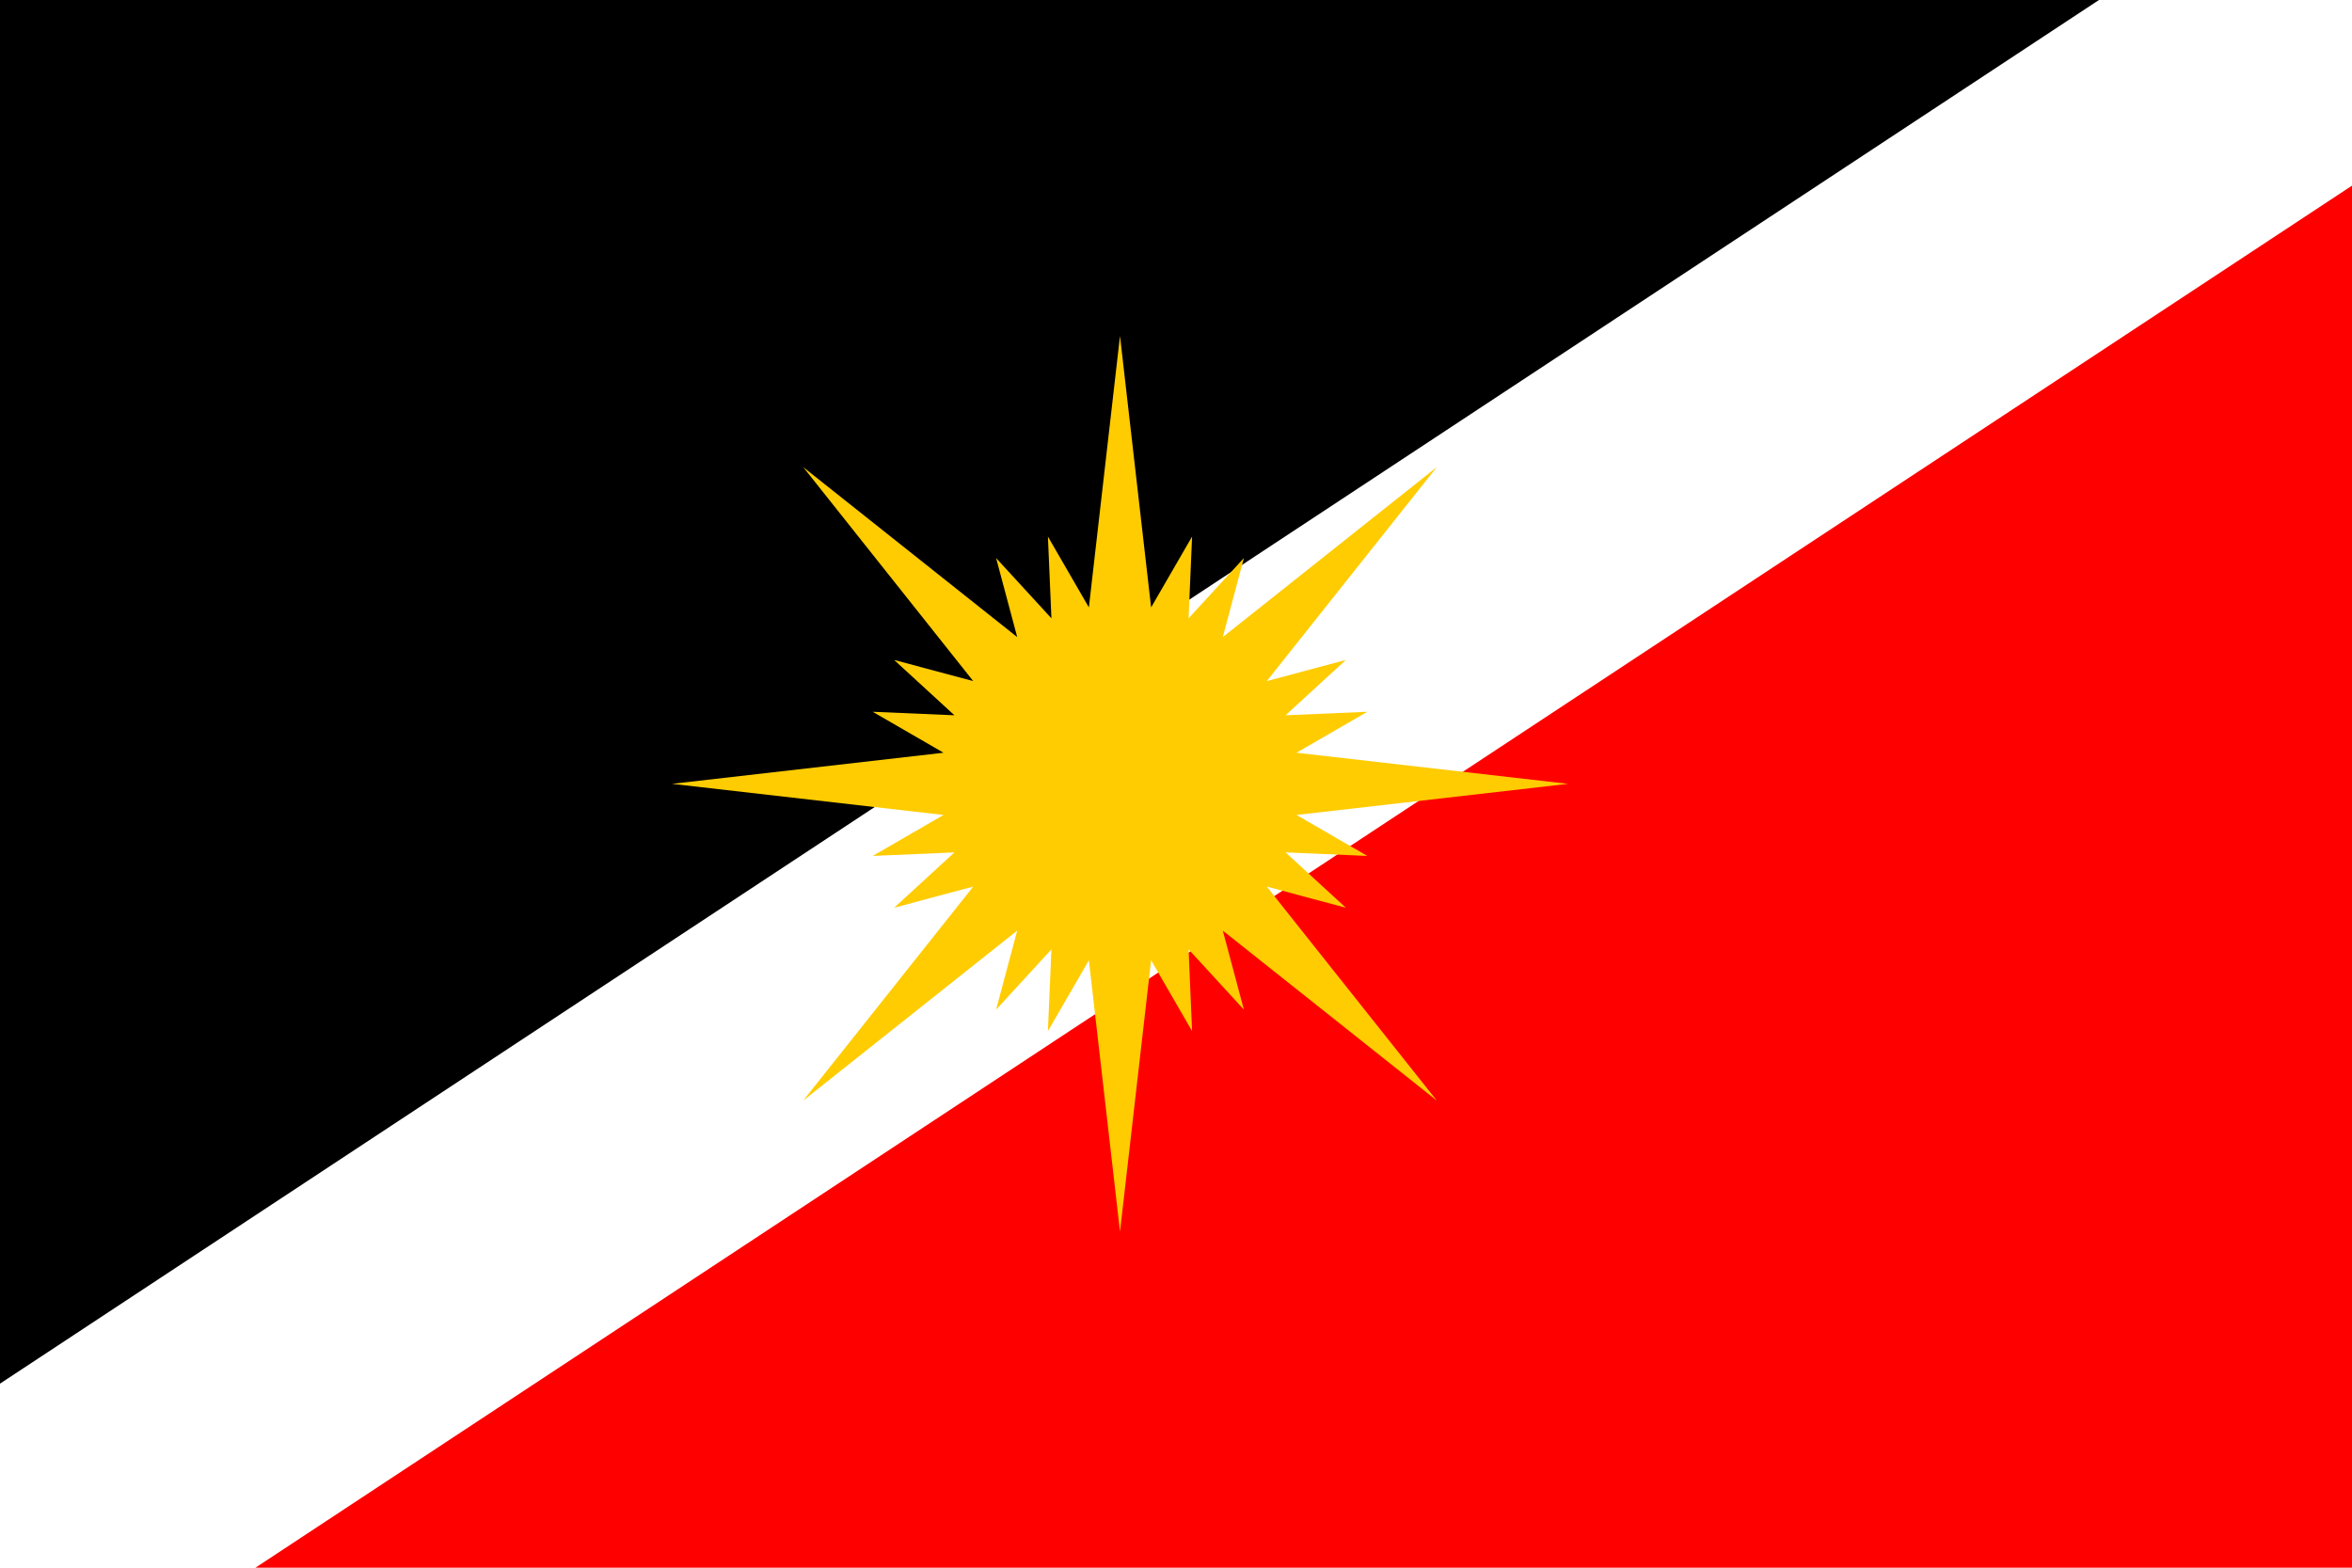 <?xml version="1.0" encoding="UTF-8" standalone="no"?>
<svg
   xmlns:dc="http://purl.org/dc/elements/1.1/"
   xmlns:cc="http://creativecommons.org/ns#"
   xmlns:rdf="http://www.w3.org/1999/02/22-rdf-syntax-ns#"
   xmlns:svg="http://www.w3.org/2000/svg"
   xmlns="http://www.w3.org/2000/svg"
   xmlns:sodipodi="http://sodipodi.sourceforge.net/DTD/sodipodi-0.dtd"
   xmlns:inkscape="http://www.inkscape.org/namespaces/inkscape"
   id="svg2"
   height="1400"
   width="2100"
   y="0"
   x="0"
   version="1.0"
   sodipodi:version="0.32"
   inkscape:version="1.0.2 (e86c870879, 2021-01-15)"
   sodipodi:docname="akwe.svg"
   inkscape:output_extension="org.inkscape.output.svg.inkscape">
  <sodipodi:namedview
     inkscape:window-height="654"
     inkscape:window-width="847"
     inkscape:pageshadow="2"
     inkscape:pageopacity="0.0"
     guidetolerance="10.0"
     gridtolerance="10.0"
     objecttolerance="10.0"
     borderopacity="1.0"
     bordercolor="#666666"
     pagecolor="#ffffff"
     id="base"
     inkscape:zoom="0.26928571"
     inkscape:cx="1090.516"
     inkscape:cy="688.60134"
     inkscape:window-x="199"
     inkscape:window-y="71"
     inkscape:current-layer="svg2"
     showgrid="false"
     inkscape:document-rotation="0"
     inkscape:window-maximized="0" />
  <defs
     id="defs3">
    <inkscape:perspective
       sodipodi:type="inkscape:persp3d"
       inkscape:vp_x="0 : 700 : 1"
       inkscape:vp_y="0 : 1000 : 0"
       inkscape:vp_z="2000 : 700 : 1"
       inkscape:persp3d-origin="1000 : 466.66667 : 1"
       id="perspective10" />
  </defs>
  <rect
     width="2100"
     height="1400"
     x="0"
     y="0"
     style="fill:#ffffff;fill-opacity:1;stroke:none;stroke-opacity:1"
     id="rect2287" />
  <path
     d="M 0,0 L 0,1235.646 L 1874.063,0 L 0,0 z"
     style="fill:#000000;fill-opacity:1;fill-rule:evenodd;stroke:none;stroke-width:1px;stroke-linecap:butt;stroke-linejoin:miter;stroke-opacity:1"
     id="path1291" />
  <path
     d="M 2100,1400 L 2100,165.782 L 228.103,1400 L 2100,1400 z"
     style="fill:#fe0000;fill-opacity:1;fill-rule:evenodd;stroke:none;stroke-width:1px;stroke-linecap:butt;stroke-linejoin:miter;stroke-opacity:1"
     id="path2052" />
  <path
     d="M 1400,700 L 1157.569,727.784 L 1220.812,764.361 L 1147.821,761.229 L 1201.647,810.627 L 1131.064,791.772 L 1282.843,982.843 L 1091.772,831.064 L 1110.627,901.647 L 1061.229,847.821 L 1064.361,920.811 L 1027.784,857.569 L 1000,1100 L 972.216,857.569 L 935.639,920.811 L 938.771,847.821 L 889.373,901.647 L 908.228,831.064 L 717.157,982.843 L 868.936,791.772 L 798.353,810.627 L 852.179,761.229 L 779.189,764.361 L 842.431,727.784 L 600,700 L 842.431,672.216 L 779.189,635.639 L 852.179,638.771 L 798.353,589.373 L 868.936,608.228 L 717.157,417.157 L 908.228,568.936 L 889.373,498.353 L 938.771,552.179 L 935.639,479.189 L 972.216,542.431 L 1000,300 L 1027.784,542.431 L 1064.361,479.189 L 1061.229,552.179 L 1110.627,498.353 L 1091.772,568.936 L 1282.843,417.157 L 1131.064,608.228 L 1201.647,589.373 L 1147.821,638.771 L 1220.812,635.639 L 1157.569,672.216 L 1400,700 z"
     style="fill:#ffcc01;fill-opacity:1;fill-rule:evenodd;stroke:none;stroke-width:1px;stroke-linecap:butt;stroke-linejoin:miter;stroke-opacity:1"
     id="path13" />
</svg>
